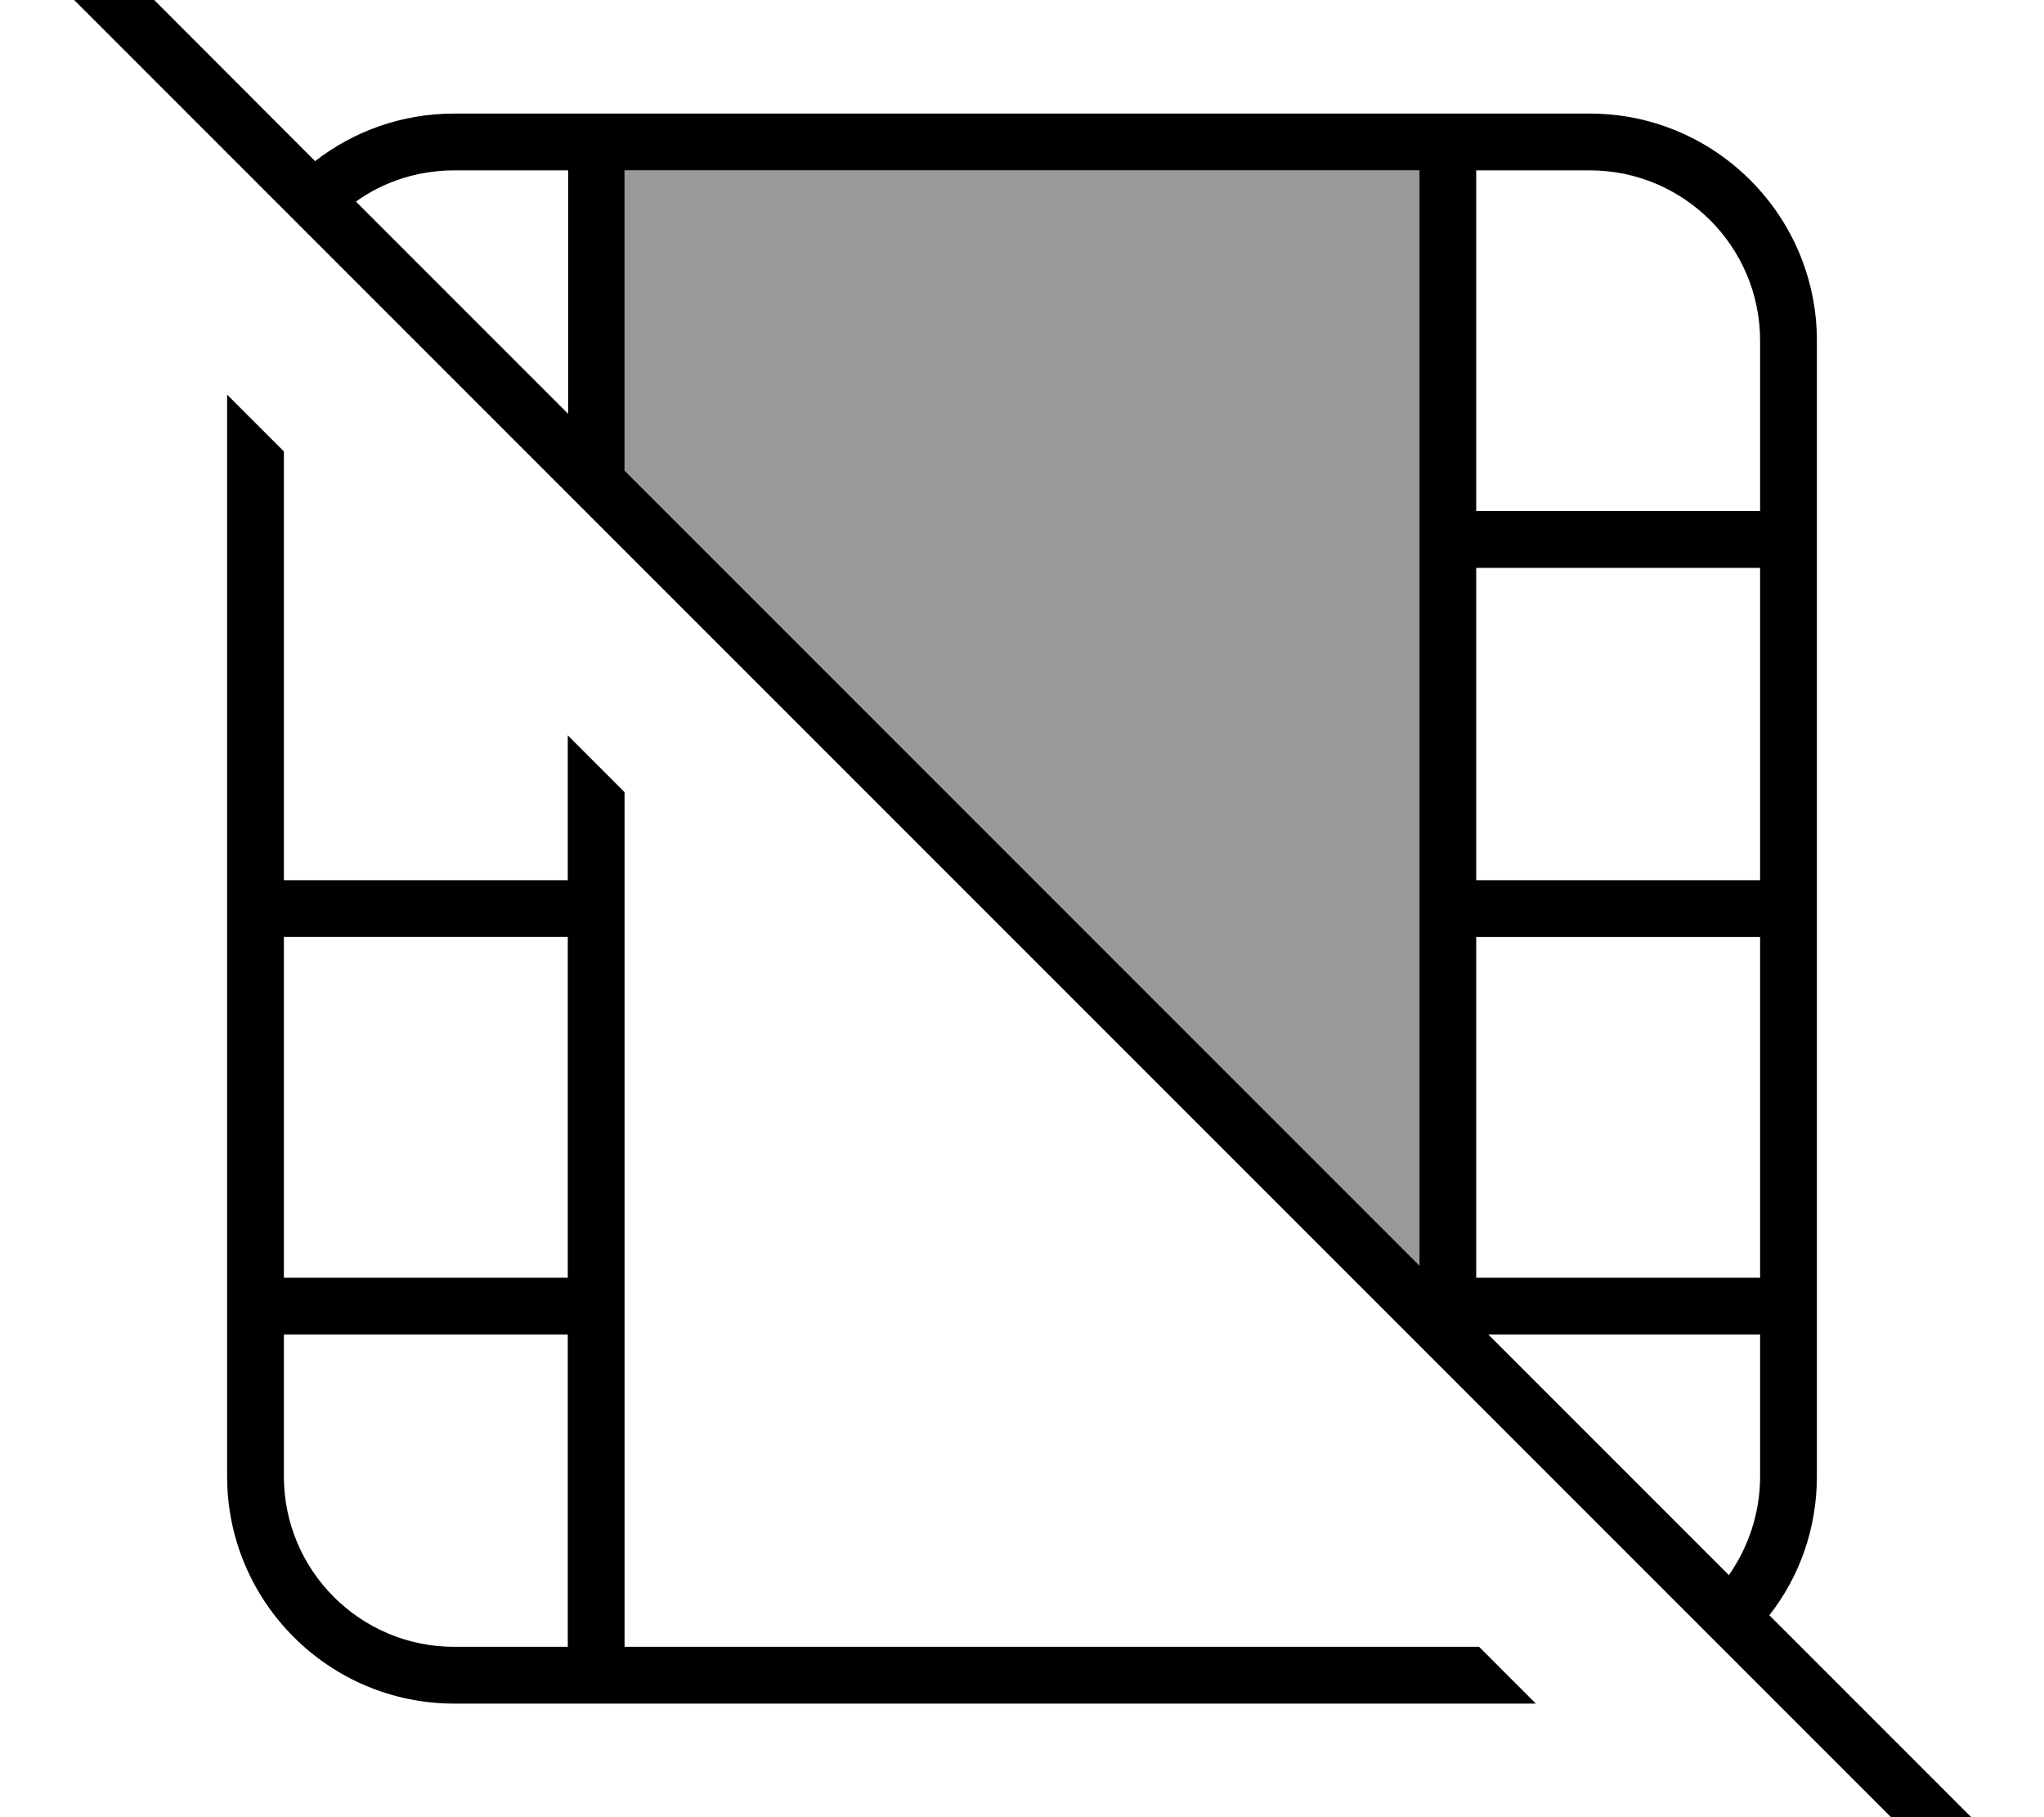 <svg fill="currentColor" xmlns="http://www.w3.org/2000/svg" viewBox="0 0 576 512"><!--! Font Awesome Pro 7.1.0 by @fontawesome - https://fontawesome.com License - https://fontawesome.com/license (Commercial License) Copyright 2025 Fonticons, Inc. --><path opacity=".4" fill="currentColor" d="M176 48l0 84.6 224 224 0-308.6-224 0z"/><path fill="currentColor" d="M13.7-29.8c-3.1-3.1-8.2-3.1-11.3 0s-3.1 8.2 0 11.3l560 560c3.1 3.1 8.2 3.1 11.3 0s3.1-8.2 0-11.3l-75.1-75.1C507 444.4 512 430.8 512 416l0-320c0-35.3-28.7-64-64-64L128 32c-14.8 0-28.4 5-39.2 13.4L13.7-29.8zm86.6 86.6c7.8-5.6 17.4-8.8 27.8-8.8l32 0 0 68.6-59.8-59.8zM176 132.6l0-84.6 224 0 0 308.6-224-224zM419.4 376l76.6 0 0 40c0 10.3-3.3 19.9-8.8 27.8L419.4 376zM160 207.2l0 40.8-80 0 0-120.8-16-16 0 304.8c0 35.3 28.7 64 64 64l304.8 0-16-16-240.8 0 0-240.8-16-16zM80 264l80 0 0 96-80 0 0-96zm80 112l0 88-32 0c-26.5 0-48-21.5-48-48l0-40 80 0zM416 144l0-96 32 0c26.5 0 48 21.5 48 48l0 48-80 0zm80 16l0 88-80 0 0-88 80 0zm0 104l0 96-80 0 0-96 80 0z"/></svg>